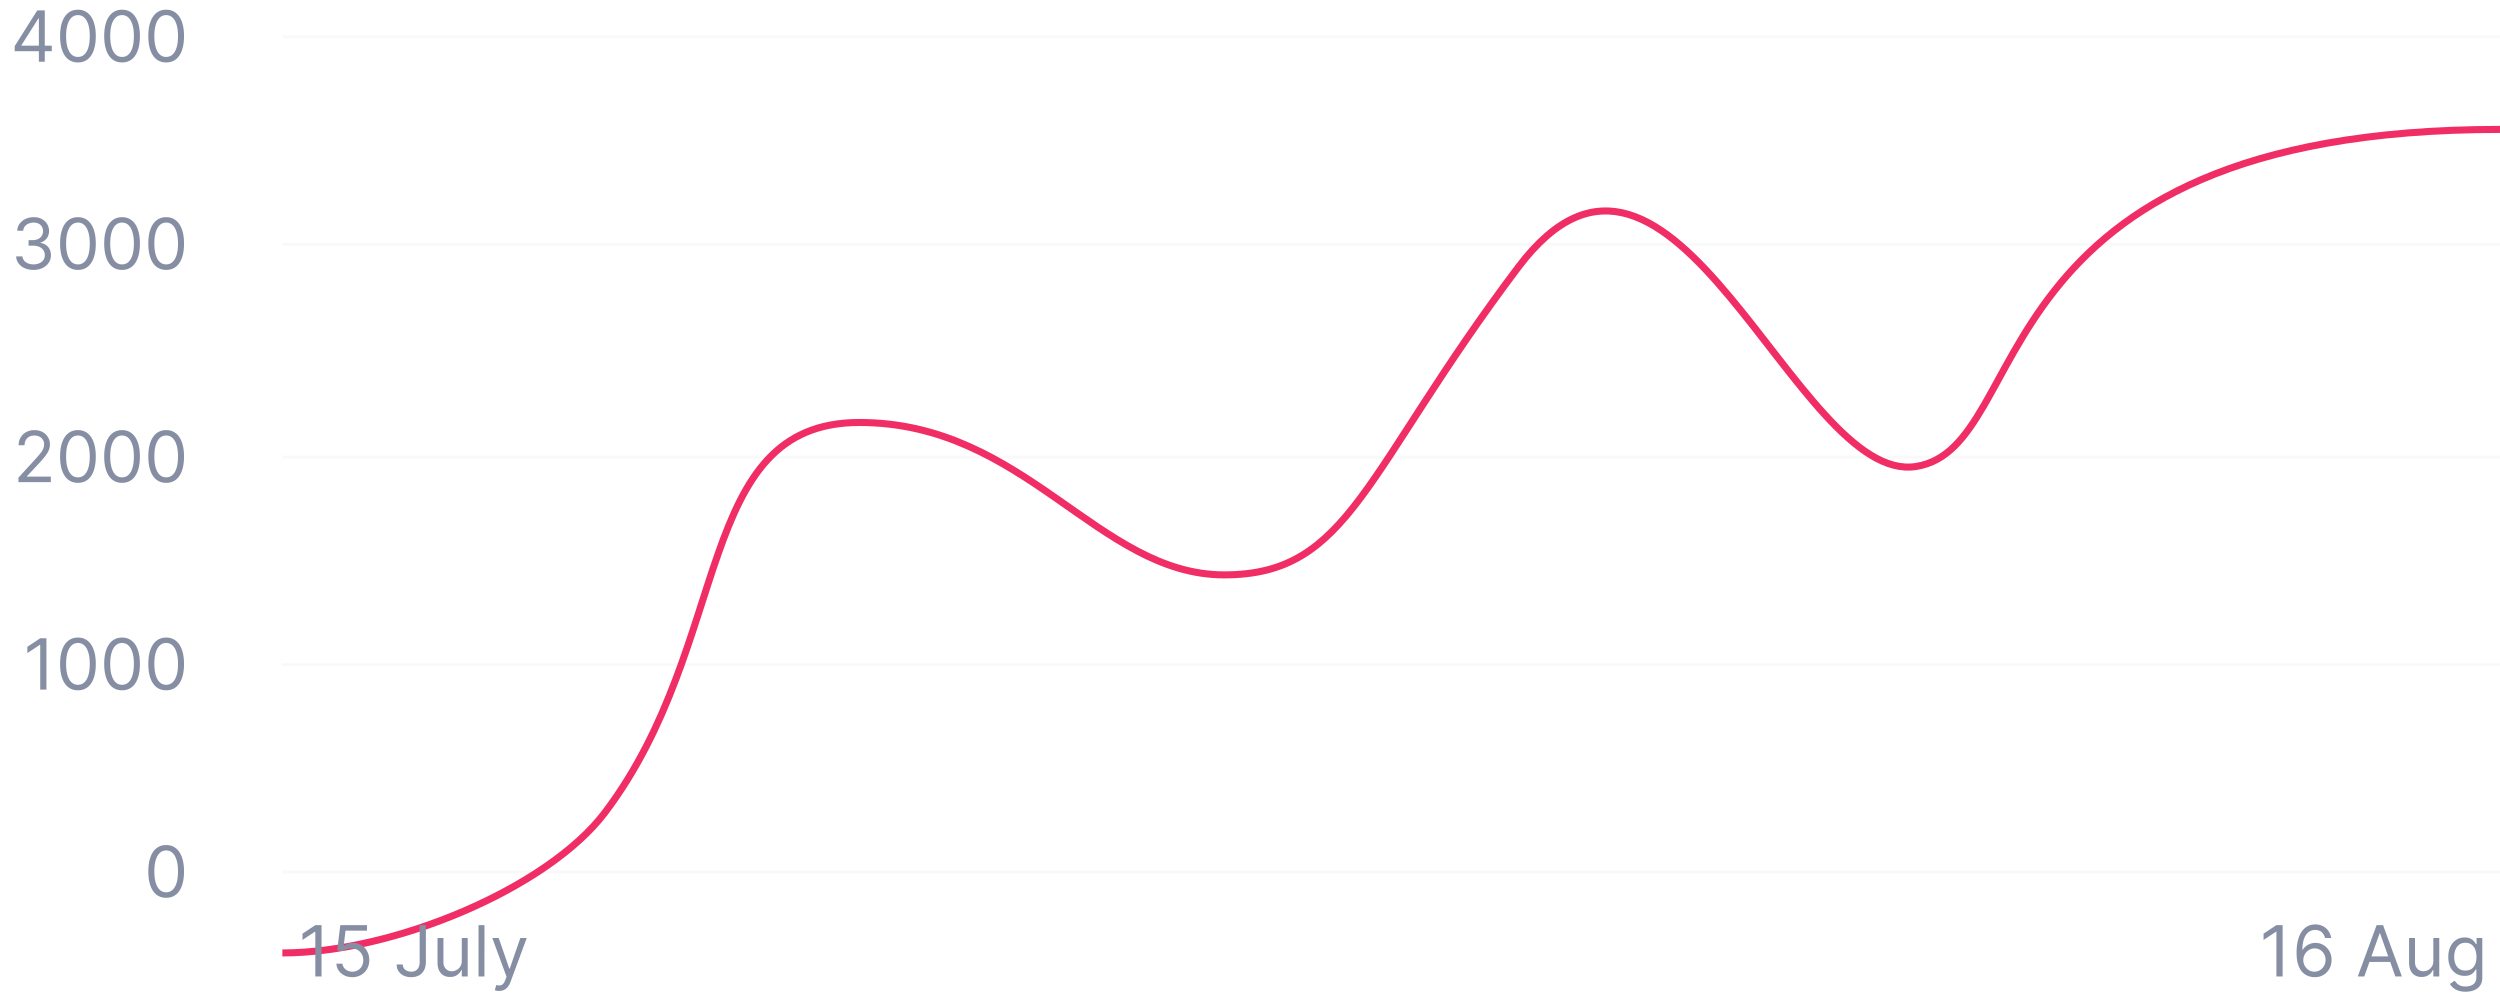 <svg width="425" height="171" fill="none" xmlns="http://www.w3.org/2000/svg"><path d="M2.5 8.706v-.869l3.835-6.068h.63v1.346H6.54L3.642 7.701v.068h5.164v.937H2.5Zm4.108 1.79V1.77h1.005v8.727H6.608Zm6.642.12c-.642 0-1.189-.175-1.64-.525-.452-.352-.797-.862-1.036-1.53-.239-.67-.358-1.48-.358-2.429 0-.943.12-1.748.358-2.416.241-.67.588-1.182 1.04-1.534.454-.355 1-.532 1.636-.532.636 0 1.18.177 1.632.532.455.352.801.864 1.04 1.534.241.668.362 1.473.362 2.416 0 .95-.12 1.759-.358 2.43-.239.667-.584 1.177-1.035 1.53-.452.349-.999.523-1.641.523Zm0-.938c.636 0 1.13-.307 1.483-.92.352-.614.528-1.49.528-2.626 0-.755-.08-1.399-.242-1.93-.16-.531-.39-.936-.69-1.214a1.524 1.524 0 0 0-1.079-.418c-.63 0-1.124.311-1.479.933-.355.62-.532 1.496-.532 2.63 0 .755.08 1.397.238 1.926.16.528.388.93.686 1.206.301.275.664.413 1.087.413Zm7.5.937c-.642 0-1.189-.174-1.64-.524-.452-.352-.797-.862-1.036-1.53-.239-.67-.358-1.48-.358-2.429 0-.943.12-1.748.358-2.416.241-.67.588-1.182 1.04-1.534.454-.355 1-.532 1.636-.532.636 0 1.18.177 1.632.532.455.352.801.864 1.04 1.534.241.668.362 1.473.362 2.416 0 .95-.12 1.759-.358 2.43-.238.667-.584 1.177-1.035 1.53-.452.349-.999.523-1.641.523Zm0-.937c.636 0 1.13-.307 1.483-.92.352-.614.528-1.49.528-2.626 0-.755-.08-1.399-.242-1.93-.16-.531-.39-.936-.69-1.214a1.524 1.524 0 0 0-1.079-.418c-.63 0-1.124.311-1.479.933-.355.62-.532 1.496-.532 2.63 0 .755.08 1.397.238 1.926.16.528.388.93.686 1.206.302.275.664.413 1.087.413Zm7.5.937c-.642 0-1.189-.174-1.64-.524-.452-.352-.797-.862-1.036-1.53-.239-.67-.358-1.48-.358-2.429 0-.943.12-1.748.358-2.416.241-.67.588-1.182 1.04-1.534.454-.355 1-.532 1.636-.532.636 0 1.18.177 1.632.532.455.352.801.864 1.04 1.534.241.668.362 1.473.362 2.416 0 .95-.12 1.759-.358 2.43-.238.667-.584 1.177-1.035 1.53-.452.349-.999.523-1.641.523Zm0-.937c.636 0 1.13-.307 1.483-.92.352-.614.528-1.49.528-2.626 0-.755-.08-1.399-.242-1.93-.16-.531-.39-.936-.69-1.214a1.524 1.524 0 0 0-1.079-.418c-.63 0-1.124.311-1.479.933-.355.62-.532 1.496-.532 2.63 0 .755.08 1.397.238 1.926.16.528.388.93.686 1.206.302.275.664.413 1.087.413Z" fill="#868EA3"/><path opacity=".2" stroke="#E4E4E7" stroke-width=".5" d="M48 6.246h377"/><path d="M5.712 45.885c-.563 0-1.064-.097-1.505-.29a2.577 2.577 0 0 1-1.044-.805 2.165 2.165 0 0 1-.417-1.206H3.82c.022.281.119.524.29.728.17.202.393.358.668.47.276.11.581.165.917.165.375 0 .707-.065.997-.196.29-.13.517-.312.682-.545.164-.233.247-.503.247-.81 0-.32-.08-.603-.239-.848a1.58 1.58 0 0 0-.699-.58c-.307-.139-.682-.208-1.125-.208H4.86v-.938h.7c.346 0 .65-.062.911-.187a1.417 1.417 0 0 0 .844-1.33c0-.295-.065-.552-.196-.77a1.34 1.34 0 0 0-.554-.512 1.794 1.794 0 0 0-.835-.184c-.301 0-.586.056-.853.167-.264.108-.48.265-.647.473a1.232 1.232 0 0 0-.273.741H2.933c.017-.457.155-.858.414-1.201a2.602 2.602 0 0 1 1.014-.81c.42-.193.882-.29 1.385-.29.54 0 1.003.11 1.389.328.386.216.683.502.89.857.208.355.312.738.312 1.15 0 .492-.13.91-.388 1.257a1.965 1.965 0 0 1-1.044.72v.069c.551.09.981.325 1.291.703.31.375.465.84.465 1.393 0 .475-.13.9-.388 1.279-.256.375-.605.67-1.049.886-.443.216-.947.324-1.512.324Zm7.538 0c-.642 0-1.189-.175-1.64-.524-.452-.352-.797-.862-1.036-1.53-.239-.67-.358-1.48-.358-2.429 0-.943.12-1.749.358-2.416.241-.67.588-1.182 1.04-1.534.454-.355 1-.533 1.636-.533.636 0 1.18.178 1.632.533.455.352.801.863 1.04 1.534.241.667.362 1.473.362 2.416 0 .949-.12 1.758-.358 2.429-.239.668-.584 1.177-1.035 1.53-.452.35-.999.524-1.641.524Zm0-.938c.636 0 1.13-.306 1.483-.92.352-.614.528-1.489.528-2.625 0-.756-.08-1.4-.242-1.93-.16-.532-.39-.937-.69-1.215a1.524 1.524 0 0 0-1.079-.417c-.63 0-1.124.31-1.479.933-.355.619-.532 1.495-.532 2.629 0 .756.08 1.398.238 1.926.16.528.388.93.686 1.206.301.276.664.413 1.087.413Zm7.5.938c-.642 0-1.189-.175-1.64-.524-.452-.352-.797-.862-1.036-1.53-.239-.67-.358-1.48-.358-2.429 0-.943.12-1.749.358-2.416.241-.67.588-1.182 1.04-1.534.454-.355 1-.533 1.636-.533.636 0 1.18.178 1.632.533.455.352.801.863 1.04 1.534.241.667.362 1.473.362 2.416 0 .949-.12 1.758-.358 2.429-.238.668-.584 1.177-1.035 1.53-.452.35-.999.524-1.641.524Zm0-.938c.636 0 1.13-.306 1.483-.92.352-.614.528-1.489.528-2.625 0-.756-.08-1.4-.242-1.93-.16-.532-.39-.937-.69-1.215a1.524 1.524 0 0 0-1.079-.417c-.63 0-1.124.31-1.479.933-.355.619-.532 1.495-.532 2.629 0 .756.08 1.398.238 1.926.16.528.388.93.686 1.206.302.276.664.413 1.087.413Zm7.5.938c-.642 0-1.189-.175-1.64-.524-.452-.352-.797-.862-1.036-1.53-.239-.67-.358-1.48-.358-2.429 0-.943.12-1.749.358-2.416.241-.67.588-1.182 1.04-1.534.454-.355 1-.533 1.636-.533.636 0 1.18.178 1.632.533.455.352.801.863 1.04 1.534.241.667.362 1.473.362 2.416 0 .949-.12 1.758-.358 2.429-.238.668-.584 1.177-1.035 1.53-.452.35-.999.524-1.641.524Zm0-.938c.636 0 1.13-.306 1.483-.92.352-.614.528-1.489.528-2.625 0-.756-.08-1.4-.242-1.93-.16-.532-.39-.937-.69-1.215a1.524 1.524 0 0 0-1.079-.417c-.63 0-1.124.31-1.479.933-.355.619-.532 1.495-.532 2.629 0 .756.08 1.398.238 1.926.16.528.388.93.686 1.206.302.276.664.413 1.087.413Z" fill="#868EA3"/><path opacity=".2" stroke="#E4E4E7" stroke-width=".5" d="M48 41.516h377"/><path d="M3.138 81.965v-.767l2.88-3.154c.339-.369.617-.69.836-.963.218-.275.38-.534.485-.775.108-.245.162-.5.162-.767 0-.307-.073-.573-.221-.797a1.438 1.438 0 0 0-.597-.52 1.935 1.935 0 0 0-.852-.183c-.335 0-.628.07-.878.209a1.438 1.438 0 0 0-.575.575c-.134.247-.2.537-.2.87H3.172c0-.512.118-.961.354-1.347.235-.387.556-.688.963-.904.409-.216.868-.324 1.376-.324.511 0 .965.108 1.36.324.394.216.704.507.928.874.225.366.337.774.337 1.223 0 .32-.058.635-.175.942-.113.303-.312.643-.596 1.018-.282.372-.672.827-1.172 1.364l-1.96 2.096v.068h4.056v.938H3.138Zm10.112.12c-.642 0-1.189-.176-1.64-.525-.452-.352-.797-.862-1.036-1.53-.239-.67-.358-1.48-.358-2.429 0-.943.12-1.748.358-2.416.241-.67.588-1.182 1.04-1.534.454-.355 1-.533 1.636-.533.636 0 1.18.178 1.632.533.455.352.801.864 1.04 1.534.241.668.362 1.473.362 2.416 0 .95-.12 1.759-.358 2.43-.239.667-.584 1.177-1.035 1.529-.452.35-.999.524-1.641.524Zm0-.938c.636 0 1.13-.307 1.483-.92.352-.614.528-1.49.528-2.626 0-.755-.08-1.399-.242-1.93-.16-.531-.39-.936-.69-1.215a1.524 1.524 0 0 0-1.079-.417c-.63 0-1.124.31-1.479.933-.355.62-.532 1.496-.532 2.63 0 .755.08 1.397.238 1.925.16.529.388.93.686 1.206.301.276.664.414 1.087.414Zm7.5.937c-.642 0-1.189-.175-1.64-.524-.452-.352-.797-.862-1.036-1.53-.239-.67-.358-1.48-.358-2.429 0-.943.12-1.748.358-2.416.241-.67.588-1.182 1.04-1.534.454-.355 1-.533 1.636-.533.636 0 1.18.178 1.632.533.455.352.801.864 1.04 1.534.241.668.362 1.473.362 2.416 0 .95-.12 1.759-.358 2.43-.238.667-.584 1.177-1.035 1.529-.452.35-.999.524-1.641.524Zm0-.937c.636 0 1.13-.307 1.483-.92.352-.614.528-1.49.528-2.626 0-.755-.08-1.399-.242-1.93-.16-.531-.39-.936-.69-1.215a1.524 1.524 0 0 0-1.079-.417c-.63 0-1.124.31-1.479.933-.355.62-.532 1.496-.532 2.63 0 .755.08 1.397.238 1.925.16.529.388.93.686 1.206.302.276.664.414 1.087.414Zm7.5.937c-.642 0-1.189-.175-1.64-.524-.452-.352-.797-.862-1.036-1.53-.239-.67-.358-1.48-.358-2.429 0-.943.12-1.748.358-2.416.241-.67.588-1.182 1.04-1.534.454-.355 1-.533 1.636-.533.636 0 1.18.178 1.632.533.455.352.801.864 1.04 1.534.241.668.362 1.473.362 2.416 0 .95-.12 1.759-.358 2.43-.238.667-.584 1.177-1.035 1.529-.452.35-.999.524-1.641.524Zm0-.937c.636 0 1.13-.307 1.483-.92.352-.614.528-1.49.528-2.626 0-.755-.08-1.399-.242-1.93-.16-.531-.39-.936-.69-1.215a1.524 1.524 0 0 0-1.079-.417c-.63 0-1.124.31-1.479.933-.355.62-.532 1.496-.532 2.63 0 .755.08 1.397.238 1.925.16.529.388.93.686 1.206.302.276.664.414 1.087.414Z" fill="#868EA3"/><path opacity=".2" stroke="#E4E4E7" stroke-width=".5" d="M48 77.715h377"/><path d="M7.893 108.503v8.727H6.837v-7.619h-.051l-2.131 1.415v-1.074l2.182-1.449h1.056Zm5.357 8.847c-.642 0-1.189-.175-1.64-.524-.452-.353-.797-.863-1.036-1.53-.239-.671-.358-1.48-.358-2.429 0-.943.12-1.749.358-2.416.241-.671.588-1.182 1.04-1.534.454-.356 1-.533 1.636-.533.636 0 1.18.177 1.632.533.455.352.801.863 1.04 1.534.241.667.362 1.473.362 2.416 0 .949-.12 1.758-.358 2.429-.239.667-.584 1.177-1.035 1.53-.452.349-.999.524-1.641.524Zm0-.938c.636 0 1.13-.307 1.483-.92.352-.614.528-1.489.528-2.625 0-.756-.08-1.399-.242-1.931-.16-.531-.39-.936-.69-1.214a1.526 1.526 0 0 0-1.079-.418c-.63 0-1.124.311-1.479.934-.355.619-.532 1.495-.532 2.629 0 .756.08 1.398.238 1.926.16.528.388.93.686 1.206a1.55 1.55 0 0 0 1.087.413Zm7.5.938c-.642 0-1.189-.175-1.64-.524-.452-.353-.797-.863-1.036-1.53-.239-.671-.358-1.48-.358-2.429 0-.943.12-1.749.358-2.416.241-.671.588-1.182 1.04-1.534.454-.356 1-.533 1.636-.533.636 0 1.18.177 1.632.533.455.352.801.863 1.04 1.534.241.667.362 1.473.362 2.416 0 .949-.12 1.758-.358 2.429-.238.667-.584 1.177-1.035 1.53-.452.349-.999.524-1.641.524Zm0-.938c.636 0 1.13-.307 1.483-.92.352-.614.528-1.489.528-2.625 0-.756-.08-1.399-.242-1.931-.16-.531-.39-.936-.69-1.214a1.526 1.526 0 0 0-1.079-.418c-.63 0-1.124.311-1.479.934-.355.619-.532 1.495-.532 2.629 0 .756.08 1.398.238 1.926.16.528.388.93.686 1.206a1.55 1.55 0 0 0 1.087.413Zm7.5.938c-.642 0-1.189-.175-1.64-.524-.452-.353-.797-.863-1.036-1.53-.239-.671-.358-1.48-.358-2.429 0-.943.12-1.749.358-2.416.241-.671.588-1.182 1.04-1.534.454-.356 1-.533 1.636-.533.636 0 1.18.177 1.632.533.455.352.801.863 1.04 1.534.241.667.362 1.473.362 2.416 0 .949-.12 1.758-.358 2.429-.238.667-.584 1.177-1.035 1.53-.452.349-.999.524-1.641.524Zm0-.938c.636 0 1.13-.307 1.483-.92.352-.614.528-1.489.528-2.625 0-.756-.08-1.399-.242-1.931-.16-.531-.39-.936-.69-1.214a1.526 1.526 0 0 0-1.079-.418c-.63 0-1.124.311-1.479.934-.355.619-.532 1.495-.532 2.629 0 .756.08 1.398.238 1.926.16.528.388.93.686 1.206a1.55 1.55 0 0 0 1.087.413Z" fill="#868EA3"/><path opacity=".2" stroke="#E4E4E7" stroke-width=".5" d="M48 112.98h377"/><path d="M28.25 152.623c-.642 0-1.189-.174-1.64-.524-.452-.352-.797-.862-1.036-1.53-.239-.67-.358-1.48-.358-2.429 0-.943.12-1.748.358-2.416.241-.67.588-1.182 1.04-1.534.454-.355 1-.533 1.636-.533.636 0 1.18.178 1.632.533.455.352.801.864 1.04 1.534.241.668.362 1.473.362 2.416 0 .949-.12 1.759-.358 2.429-.238.668-.584 1.178-1.035 1.53-.452.35-.999.524-1.641.524Zm0-.937c.636 0 1.13-.307 1.483-.921.352-.613.528-1.488.528-2.625 0-.755-.08-1.399-.242-1.93-.16-.531-.39-.936-.69-1.215a1.525 1.525 0 0 0-1.079-.417c-.63 0-1.124.311-1.479.933-.355.619-.532 1.496-.532 2.629 0 .756.08 1.398.238 1.926.16.529.388.931.686 1.206.302.276.664.414 1.087.414Z" fill="#868EA3"/><path opacity=".2" stroke="#E4E4E7" stroke-width=".5" d="M48 148.254h377"/><g filter="url(#a)"><path d="M48 147c18.794 0 45.087-10.938 54.877-23.915 21.801-28.896 15.035-66.263 43.226-66.263 28.19 0 40.594 25.907 62.019 25.907 21.424 0 23.68-17.437 49.991-52.313 26.311-34.875 47.105 37.202 67.657 33.88C346.321 60.972 334.791 7 425 7" stroke="#F02E65" stroke-width="1.2"/></g><path d="M54.66 157.273V166h-1.057v-7.619h-.05l-2.131 1.414v-1.073l2.181-1.449h1.057Zm5.237 8.846c-.5 0-.95-.099-1.35-.298a2.515 2.515 0 0 1-.964-.818 2.231 2.231 0 0 1-.396-1.185h1.023c.04.395.219.722.537.98.32.256.704.384 1.15.384.358 0 .677-.084.955-.252.281-.167.501-.397.66-.69.162-.295.243-.629.243-1.001 0-.381-.084-.721-.251-1.019a1.842 1.842 0 0 0-.682-.711 1.921 1.921 0 0 0-.993-.265 2.73 2.73 0 0 0-.822.124 2.269 2.269 0 0 0-.695.32l-.988-.12.528-4.295h4.534v.937h-3.648l-.307 2.574h.052c.178-.142.403-.26.673-.354.27-.093.551-.14.844-.14a2.684 2.684 0 0 1 2.416 1.423c.241.44.362.943.362 1.509 0 .556-.125 1.054-.375 1.491a2.74 2.74 0 0 1-1.023 1.031 2.92 2.92 0 0 1-1.483.375Zm11.443-8.846h1.057v6.238c0 .557-.102 1.03-.307 1.419-.204.39-.493.685-.865.887-.372.201-.811.302-1.317.302-.477 0-.902-.086-1.274-.26a2.099 2.099 0 0 1-.878-.75c-.213-.323-.32-.708-.32-1.154h1.04c0 .247.062.463.184.647.125.182.295.324.511.426.216.103.462.154.737.154.304 0 .563-.064.776-.192.213-.128.375-.315.486-.562.113-.25.17-.556.17-.917v-6.238Zm7.163 6.051v-3.869h1.006V166h-1.005v-1.108h-.069a2.15 2.15 0 0 1-.716.848c-.323.23-.733.345-1.227.345-.409 0-.773-.089-1.09-.268a1.883 1.883 0 0 1-.75-.818c-.183-.367-.273-.829-.273-1.385v-4.159h1.005v4.09c0 .478.134.858.4 1.143.27.284.614.426 1.032.426.25 0 .504-.064.763-.192.261-.128.48-.324.656-.588.179-.264.269-.601.269-1.01Zm3.854-6.051V166H81.35v-8.727h1.006Zm2.49 11.182a2.23 2.23 0 0 1-.456-.043 1.198 1.198 0 0 1-.277-.077l.255-.886c.245.062.46.085.648.068a.778.778 0 0 0 .499-.251c.147-.148.282-.388.404-.721l.188-.511-2.42-6.579h1.09l1.807 5.215h.068l1.807-5.215h1.091l-2.778 7.5c-.125.338-.28.617-.465.839-.184.224-.399.391-.643.499a1.983 1.983 0 0 1-.819.162ZM388.045 157.273V166h-1.057v-7.619h-.051l-2.131 1.414v-1.073l2.182-1.449h1.057Zm5.407 8.846a3.26 3.26 0 0 1-1.073-.204 2.58 2.58 0 0 1-.981-.661c-.295-.312-.532-.734-.711-1.265-.179-.534-.269-1.205-.269-2.012 0-.772.073-1.457.218-2.054.145-.599.355-1.103.63-1.512.276-.412.608-.725.997-.938.393-.213.834-.32 1.326-.32.488 0 .923.098 1.304.294a2.5 2.5 0 0 1 .937.81c.242.347.398.746.469 1.198h-1.04a1.92 1.92 0 0 0-.562-.976c-.279-.259-.648-.388-1.108-.388-.676 0-1.209.294-1.598.882-.387.588-.581 1.413-.584 2.476h.068a2.563 2.563 0 0 1 1.3-1.019c.267-.093.55-.14.848-.14.5 0 .957.125 1.372.375.415.247.747.589.997 1.027.25.434.375.933.375 1.496 0 .539-.121 1.034-.362 1.482a2.765 2.765 0 0 1-1.018 1.066c-.435.261-.947.389-1.535.383Zm0-.937c.358 0 .679-.09.963-.269.287-.179.513-.419.678-.72.168-.301.251-.636.251-1.005 0-.361-.081-.689-.242-.985a1.872 1.872 0 0 0-.661-.712 1.748 1.748 0 0 0-.954-.264c-.27 0-.522.054-.755.162-.233.105-.437.25-.613.435-.174.185-.31.396-.409.635-.1.236-.15.484-.15.746a2.018 2.018 0 0 0 .917 1.7c.286.184.612.277.975.277Zm8.477.818h-1.108l3.205-8.727h1.091l3.204 8.727h-1.108l-2.608-7.347h-.068L401.929 166Zm.409-3.409h4.466v.937h-4.466v-.937Zm11.331.733v-3.869h1.006V166h-1.006v-1.108h-.068a2.146 2.146 0 0 1-.716.848c-.324.23-.733.345-1.227.345-.409 0-.773-.089-1.091-.268a1.885 1.885 0 0 1-.75-.818c-.182-.367-.273-.829-.273-1.385v-4.159h1.006v4.09c0 .478.134.858.401 1.143.27.284.613.426 1.031.426.25 0 .504-.064.763-.192.261-.128.48-.324.656-.588.179-.264.268-.601.268-1.01Zm5.49 5.267c-.486 0-.903-.063-1.253-.188a2.669 2.669 0 0 1-.873-.485 2.646 2.646 0 0 1-.55-.64l.801-.562c.091.119.206.256.345.409.139.156.33.291.571.405.245.116.564.175.959.175.528 0 .965-.128 1.308-.384.344-.256.516-.656.516-1.202v-1.329h-.085a5.36 5.36 0 0 1-.316.443 1.777 1.777 0 0 1-.579.464c-.25.134-.588.201-1.014.201a2.734 2.734 0 0 1-1.424-.375 2.642 2.642 0 0 1-.993-1.091c-.241-.477-.362-1.057-.362-1.739 0-.67.118-1.254.354-1.751.236-.5.564-.887.984-1.159.421-.276.907-.414 1.458-.414.426 0 .764.071 1.014.213.253.14.446.299.579.478.137.176.242.321.316.434h.102v-1.039h.972v6.733c0 .562-.128 1.019-.384 1.372a2.18 2.18 0 0 1-1.023.779c-.426.168-.9.252-1.423.252Zm-.034-3.597c.403 0 .744-.092 1.023-.277.278-.184.49-.45.635-.797.145-.346.217-.761.217-1.244 0-.471-.071-.888-.213-1.248a1.865 1.865 0 0 0-.631-.848c-.278-.205-.622-.307-1.031-.307-.426 0-.781.108-1.065.324a1.958 1.958 0 0 0-.635.869 3.366 3.366 0 0 0-.209 1.21c0 .455.071.857.213 1.206.145.347.358.619.639.818.284.196.637.294 1.057.294Z" fill="#868EA3"/><defs><filter id="a" x="10" y="-16.602" width="453" height="217.203" filterUnits="userSpaceOnUse" color-interpolation-filters="sRGB"><feFlood flood-opacity="0" result="BackgroundImageFix"/><feColorMatrix in="SourceAlpha" values="0 0 0 0 0 0 0 0 0 0 0 0 0 0 0 0 0 0 127 0" result="hardAlpha"/><feOffset dy="15"/><feGaussianBlur stdDeviation="19"/><feComposite in2="hardAlpha" operator="out"/><feColorMatrix values="0 0 0 0 0.941 0 0 0 0 0.18 0 0 0 0 0.396 0 0 0 1 0"/><feBlend in2="BackgroundImageFix" result="effect1_dropShadow_2822_20250"/><feBlend in="SourceGraphic" in2="effect1_dropShadow_2822_20250" result="shape"/></filter></defs></svg>